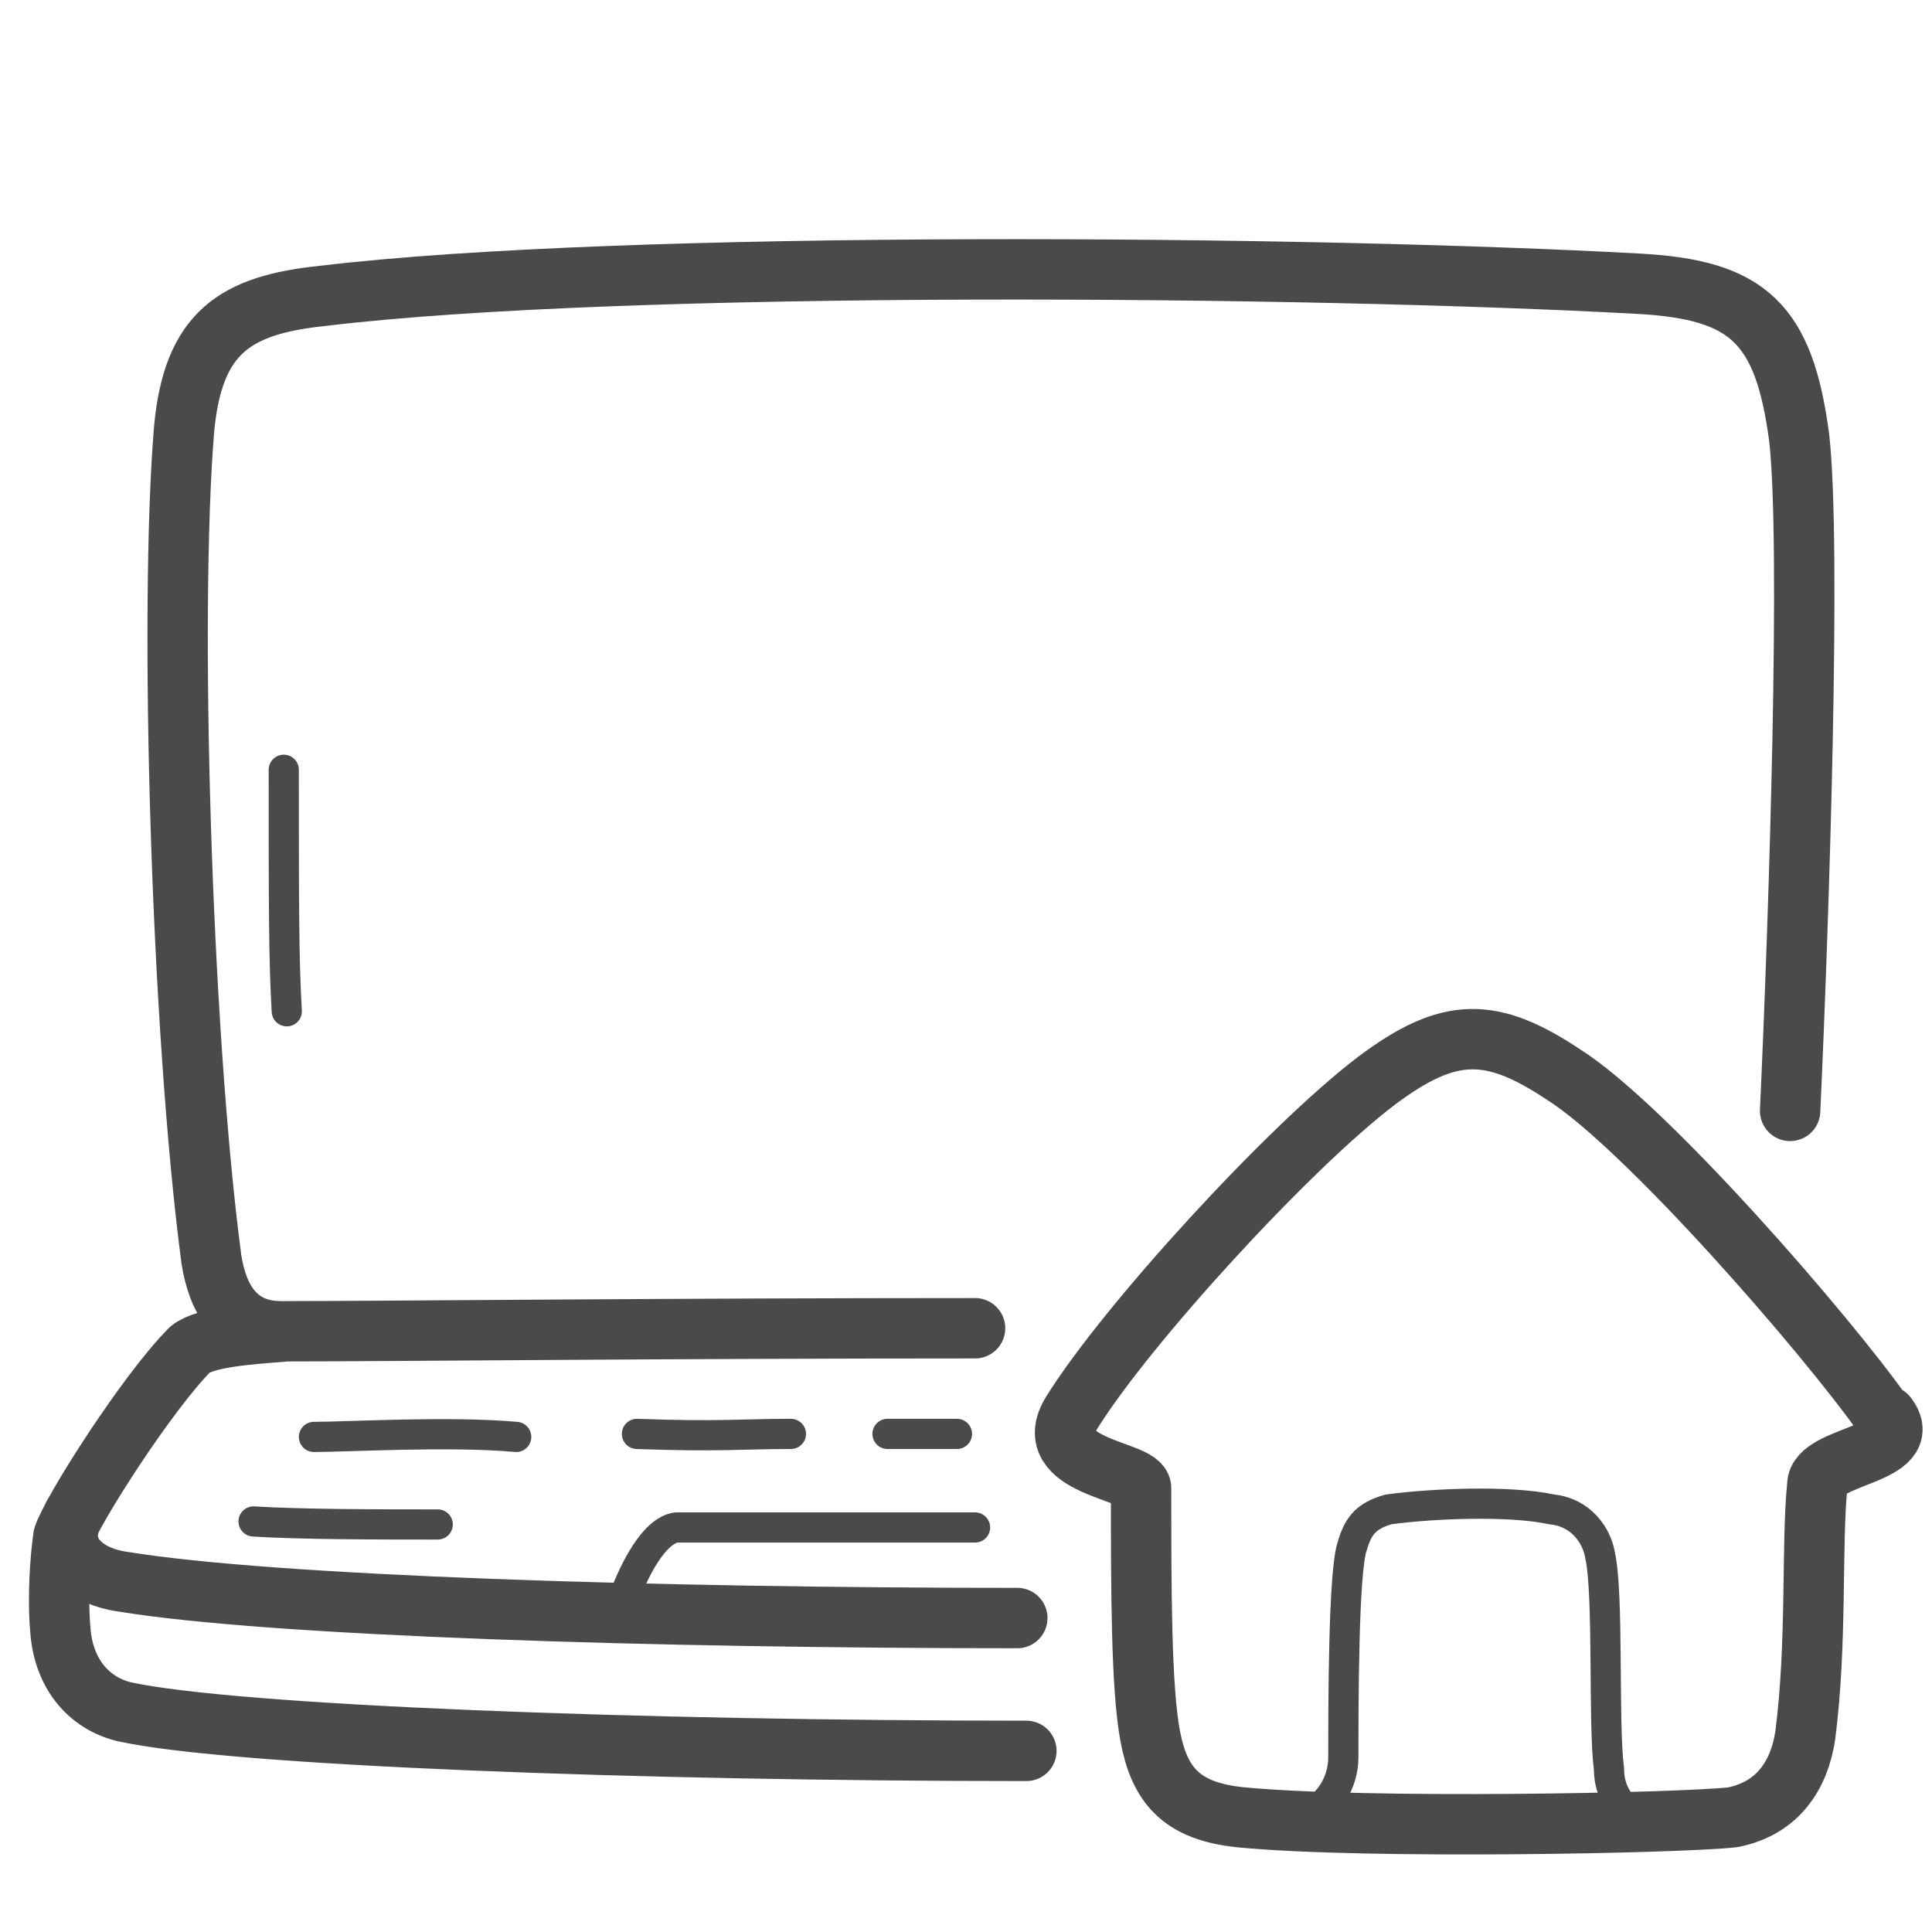 <svg width="64" height="64" viewBox="0 0 64 64" fill="none" xmlns="http://www.w3.org/2000/svg">
<g id="Pictogram-work-from-home">
<g id="stroke-default">
<path id="2px-stroke-default" d="M9.3 44.1C7.8 44.1 7.2 43 7 41.7C6 34.1 5.6 20.2 6.1 14.2C6.4 11 7.8 10.1 10.7 9.8C20.7 8.6 43.4 8.8 54.3 9.4C57.9 9.6 59.1 10.7 59.6 14.5C60 18 59.6 30.3 59.3 36.8M2.5 50.075C1.8 51.175 2.6 52.2 4.1 52.4C9 53.2 21.7 53.6 33.7 53.6M34 58C21.3 58 7.7 57.5 4.1 56.7C2.9 56.4 2.1 55.4 2 54C1.9 52.9 2 51.6 2.1 50.9C2.4 50 4.9 46.1 6.3 44.7C6.8 44.3 8.2 44.2 9.5 44.1C12.7 44.1 22.1 44 32.3 44M62.4 46.9C60.5 44.2 54.5 37.3 51.8 35.6C49.4 34 48 34 45.6 35.8C42.7 38 37.3 43.9 35.5 46.8C34.4 48.6 37.8 48.7 37.8 49.3C37.8 52.6 37.8 55.9 38.1 57.5C38.4 59.1 39.1 60 41.1 60.2C45.2 60.6 55.6 60.4 57.4 60.2C58.9 59.9 59.6 58.8 59.8 57.5C60.2 54.4 60 51.2 60.2 49.2C60.2 48.2 63.5 48.2 62.5 46.9H62.4Z" stroke="#494A4A" stroke-width="2" stroke-linecap="round" stroke-linejoin="round"/>
<path id="1px-stroke-default" d="M9.4 25.5C9.4 30 9.4 31.8 9.5 33.5M10.4 47.6C11.5 47.6 14.9 47.4 17.1 47.6M21.1 47.5C23.8 47.6 24.6 47.5 26.2 47.5M29.4 47.5C30.6 47.5 31 47.5 31.7 47.5M8.4 50.4C10 50.5 12.5 50.5 14.5 50.5M20.5 53.4C21 51.9 21.7 50.7 22.4 50.6C23.6 50.6 27.7 50.6 32.3 50.6M42.8 60.2C43.7 60.2 44.5 59.3 44.5 58.2C44.5 56.5 44.5 52 44.8 51.2C45 50.5 45.3 50.2 46 50C47.5 49.8 50 49.7 51.4 50C52.4 50.1 52.9 50.9 53 51.5C53.3 52.8 53.1 57.1 53.3 58.6C53.3 59.6 54 60.3 54.8 60.3" stroke="#494A4A" stroke-linecap="round" stroke-linejoin="round"/>
</g>
</g>
</svg>

